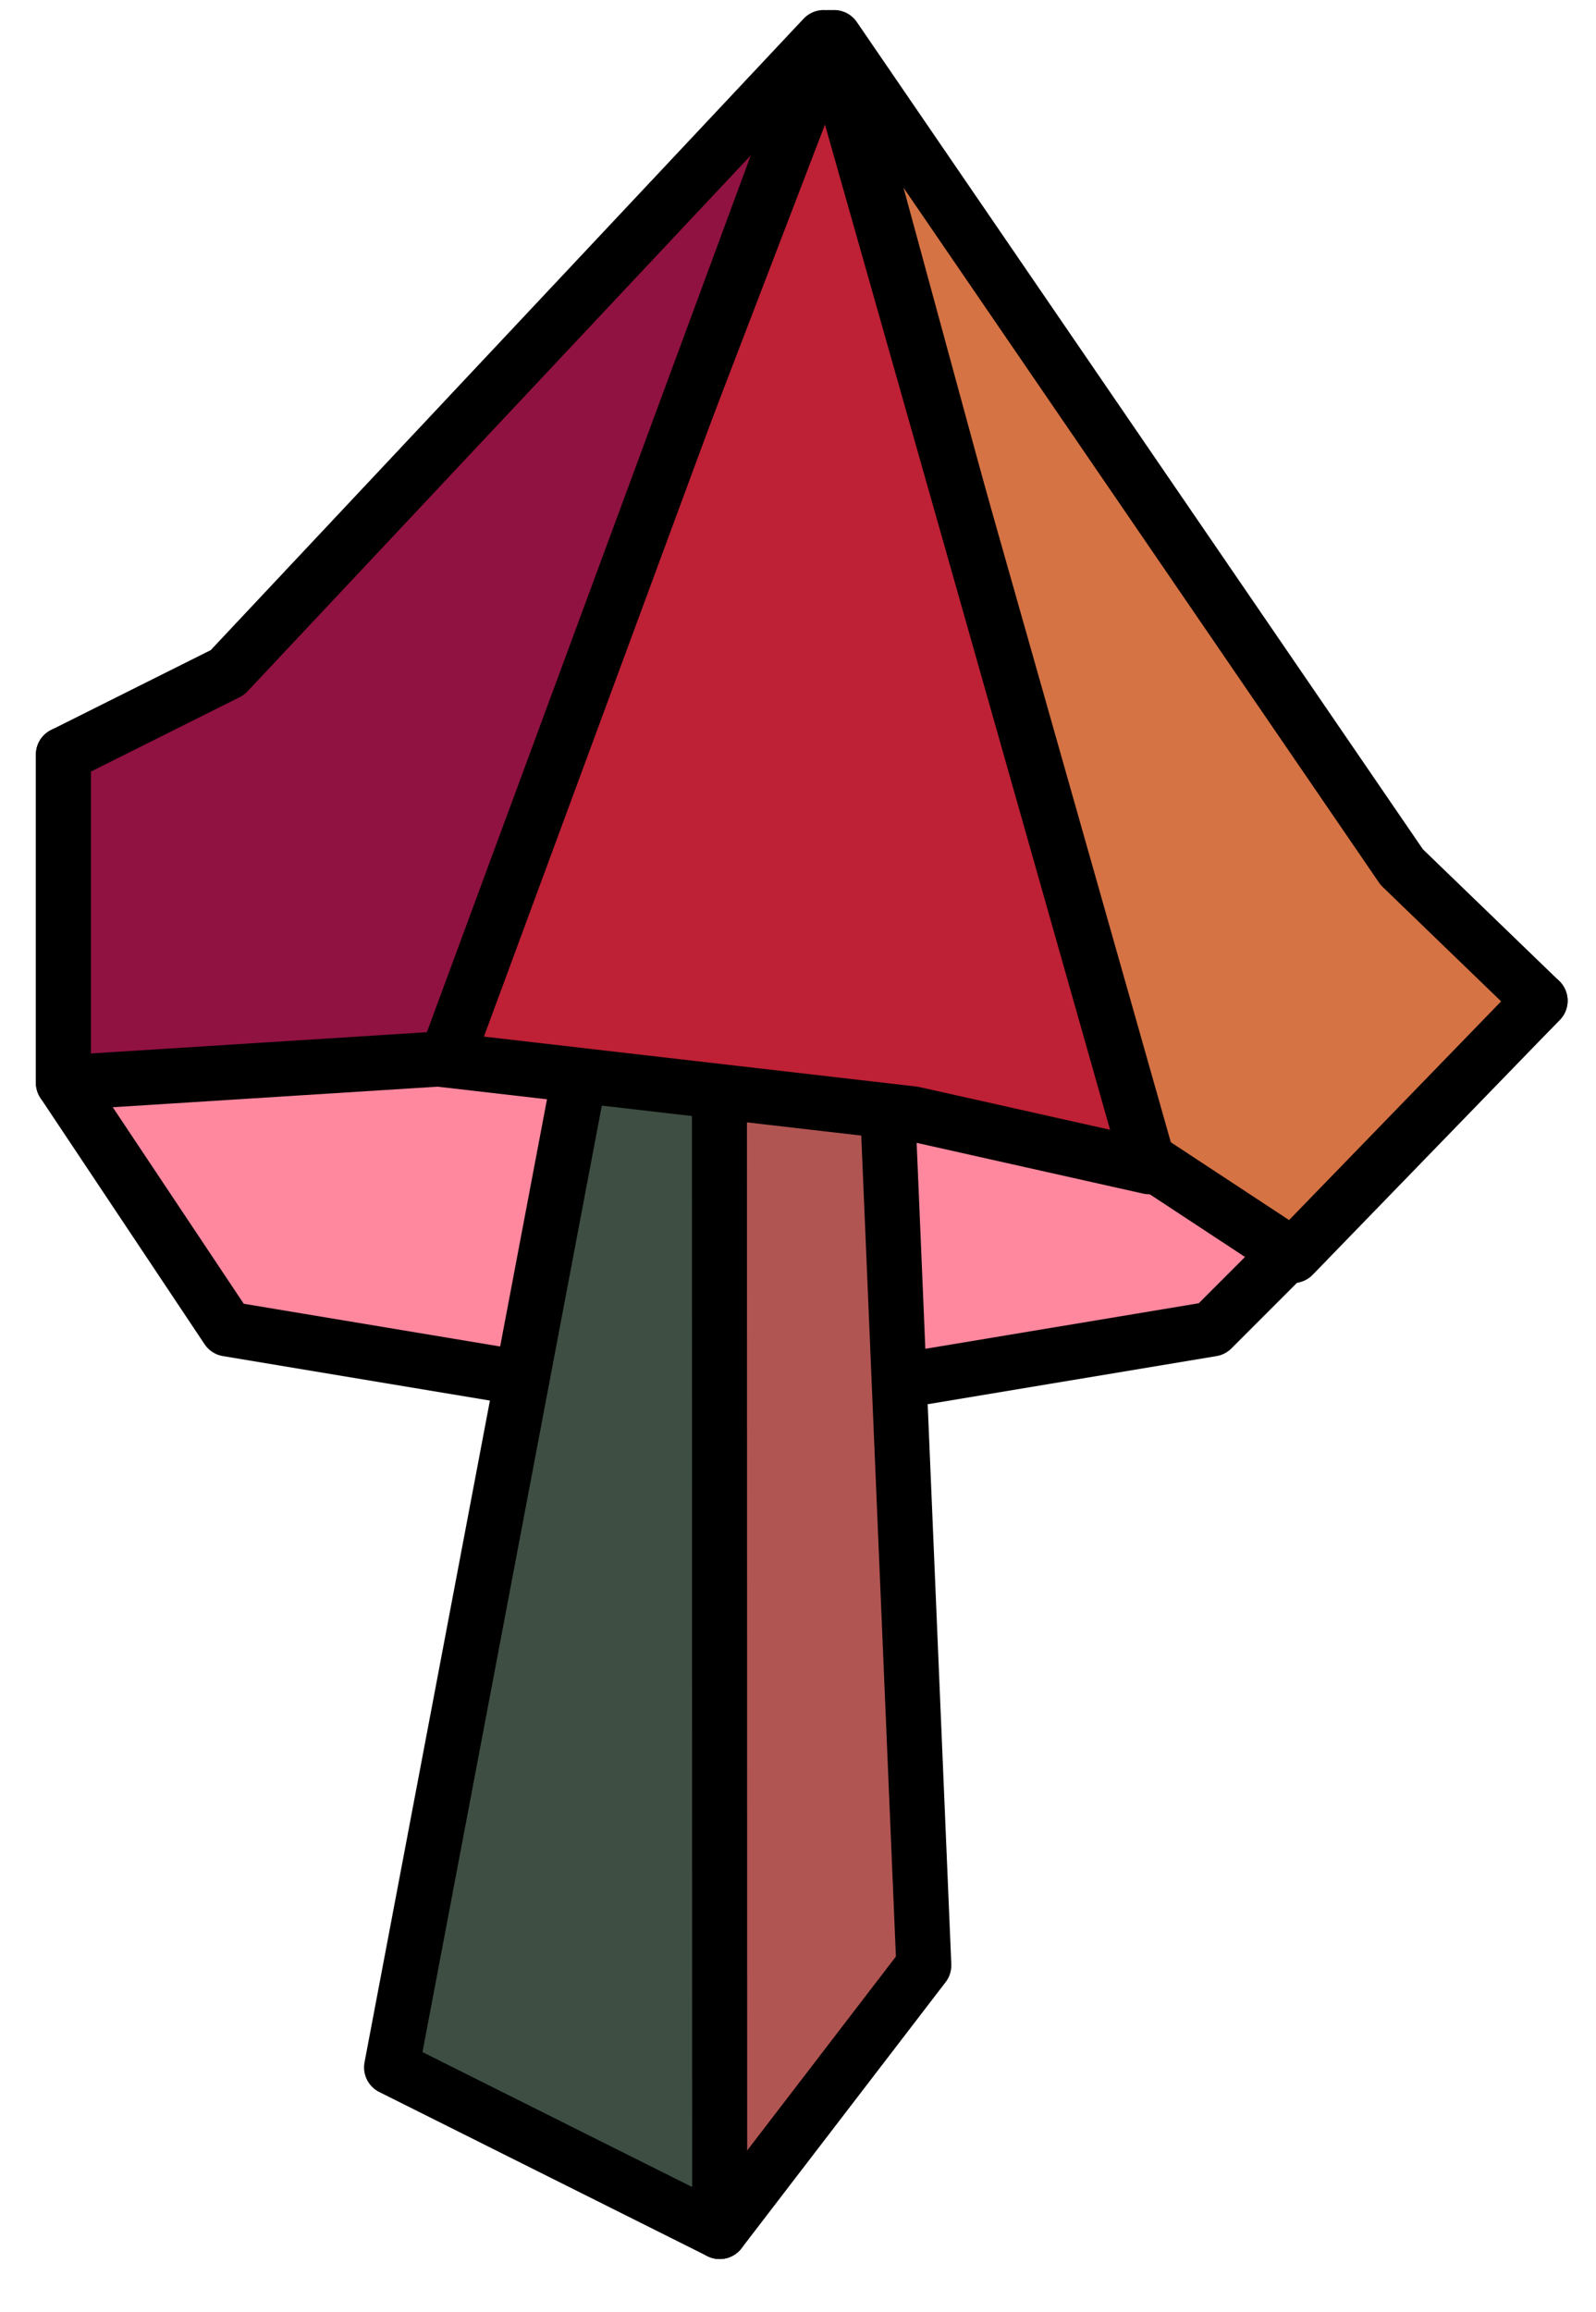 <?xml version="1.0" encoding="UTF-8" standalone="no"?><!DOCTYPE svg PUBLIC "-//W3C//DTD SVG 1.1//EN" "http://www.w3.org/Graphics/SVG/1.1/DTD/svg11.dtd"><svg width="100%" height="100%" viewBox="0 0 29 42" version="1.1" xmlns="http://www.w3.org/2000/svg" xmlns:xlink="http://www.w3.org/1999/xlink" xml:space="preserve" xmlns:serif="http://www.serif.com/" style="fill-rule:evenodd;clip-rule:evenodd;stroke-linecap:round;stroke-linejoin:round;stroke-miterlimit:1.5;"><g id="mushroom04"><path d="M27.984,18.181l-5.962,5.963l-8.945,1.49l-8.944,-1.49l-2.981,-4.472l0,-5.963l14.907,-1.491l11.925,5.963Z" style="fill:#ff889e;stroke:#000;stroke-width:1px;"/><path d="M10.934,17.407l-3.819,20.153l5.962,2.982l0.234,-21.474l-2.377,-1.661Z" style="fill:#3e4e42;stroke:#000;stroke-width:1px;"/><path d="M16.059,18.476l0.727,17.23l-3.709,4.836l-0.005,-23.253l2.987,1.187Z" style="fill:#b15553;stroke:#000;stroke-width:1px;"/><path d="M15.156,0.682l10.314,15.071l2.514,2.428l-4.49,4.63l-2.818,-1.854l-5.52,-20.275Z" style="fill:#d57344;stroke:#000;stroke-width:1px;"/><path d="M20.881,21.197l-4.29,-0.961l-8.647,-0.998l7.117,-18.556l5.82,20.515Z" style="fill:#be2035;stroke:#000;stroke-width:1px;"/><path d="M1.152,13.709l0,5.963l6.961,-0.441l6.853,-18.549l-10.833,11.536l-2.981,1.491Z" style="fill:#901241;stroke:#000;stroke-width:1px;"/></g></svg>